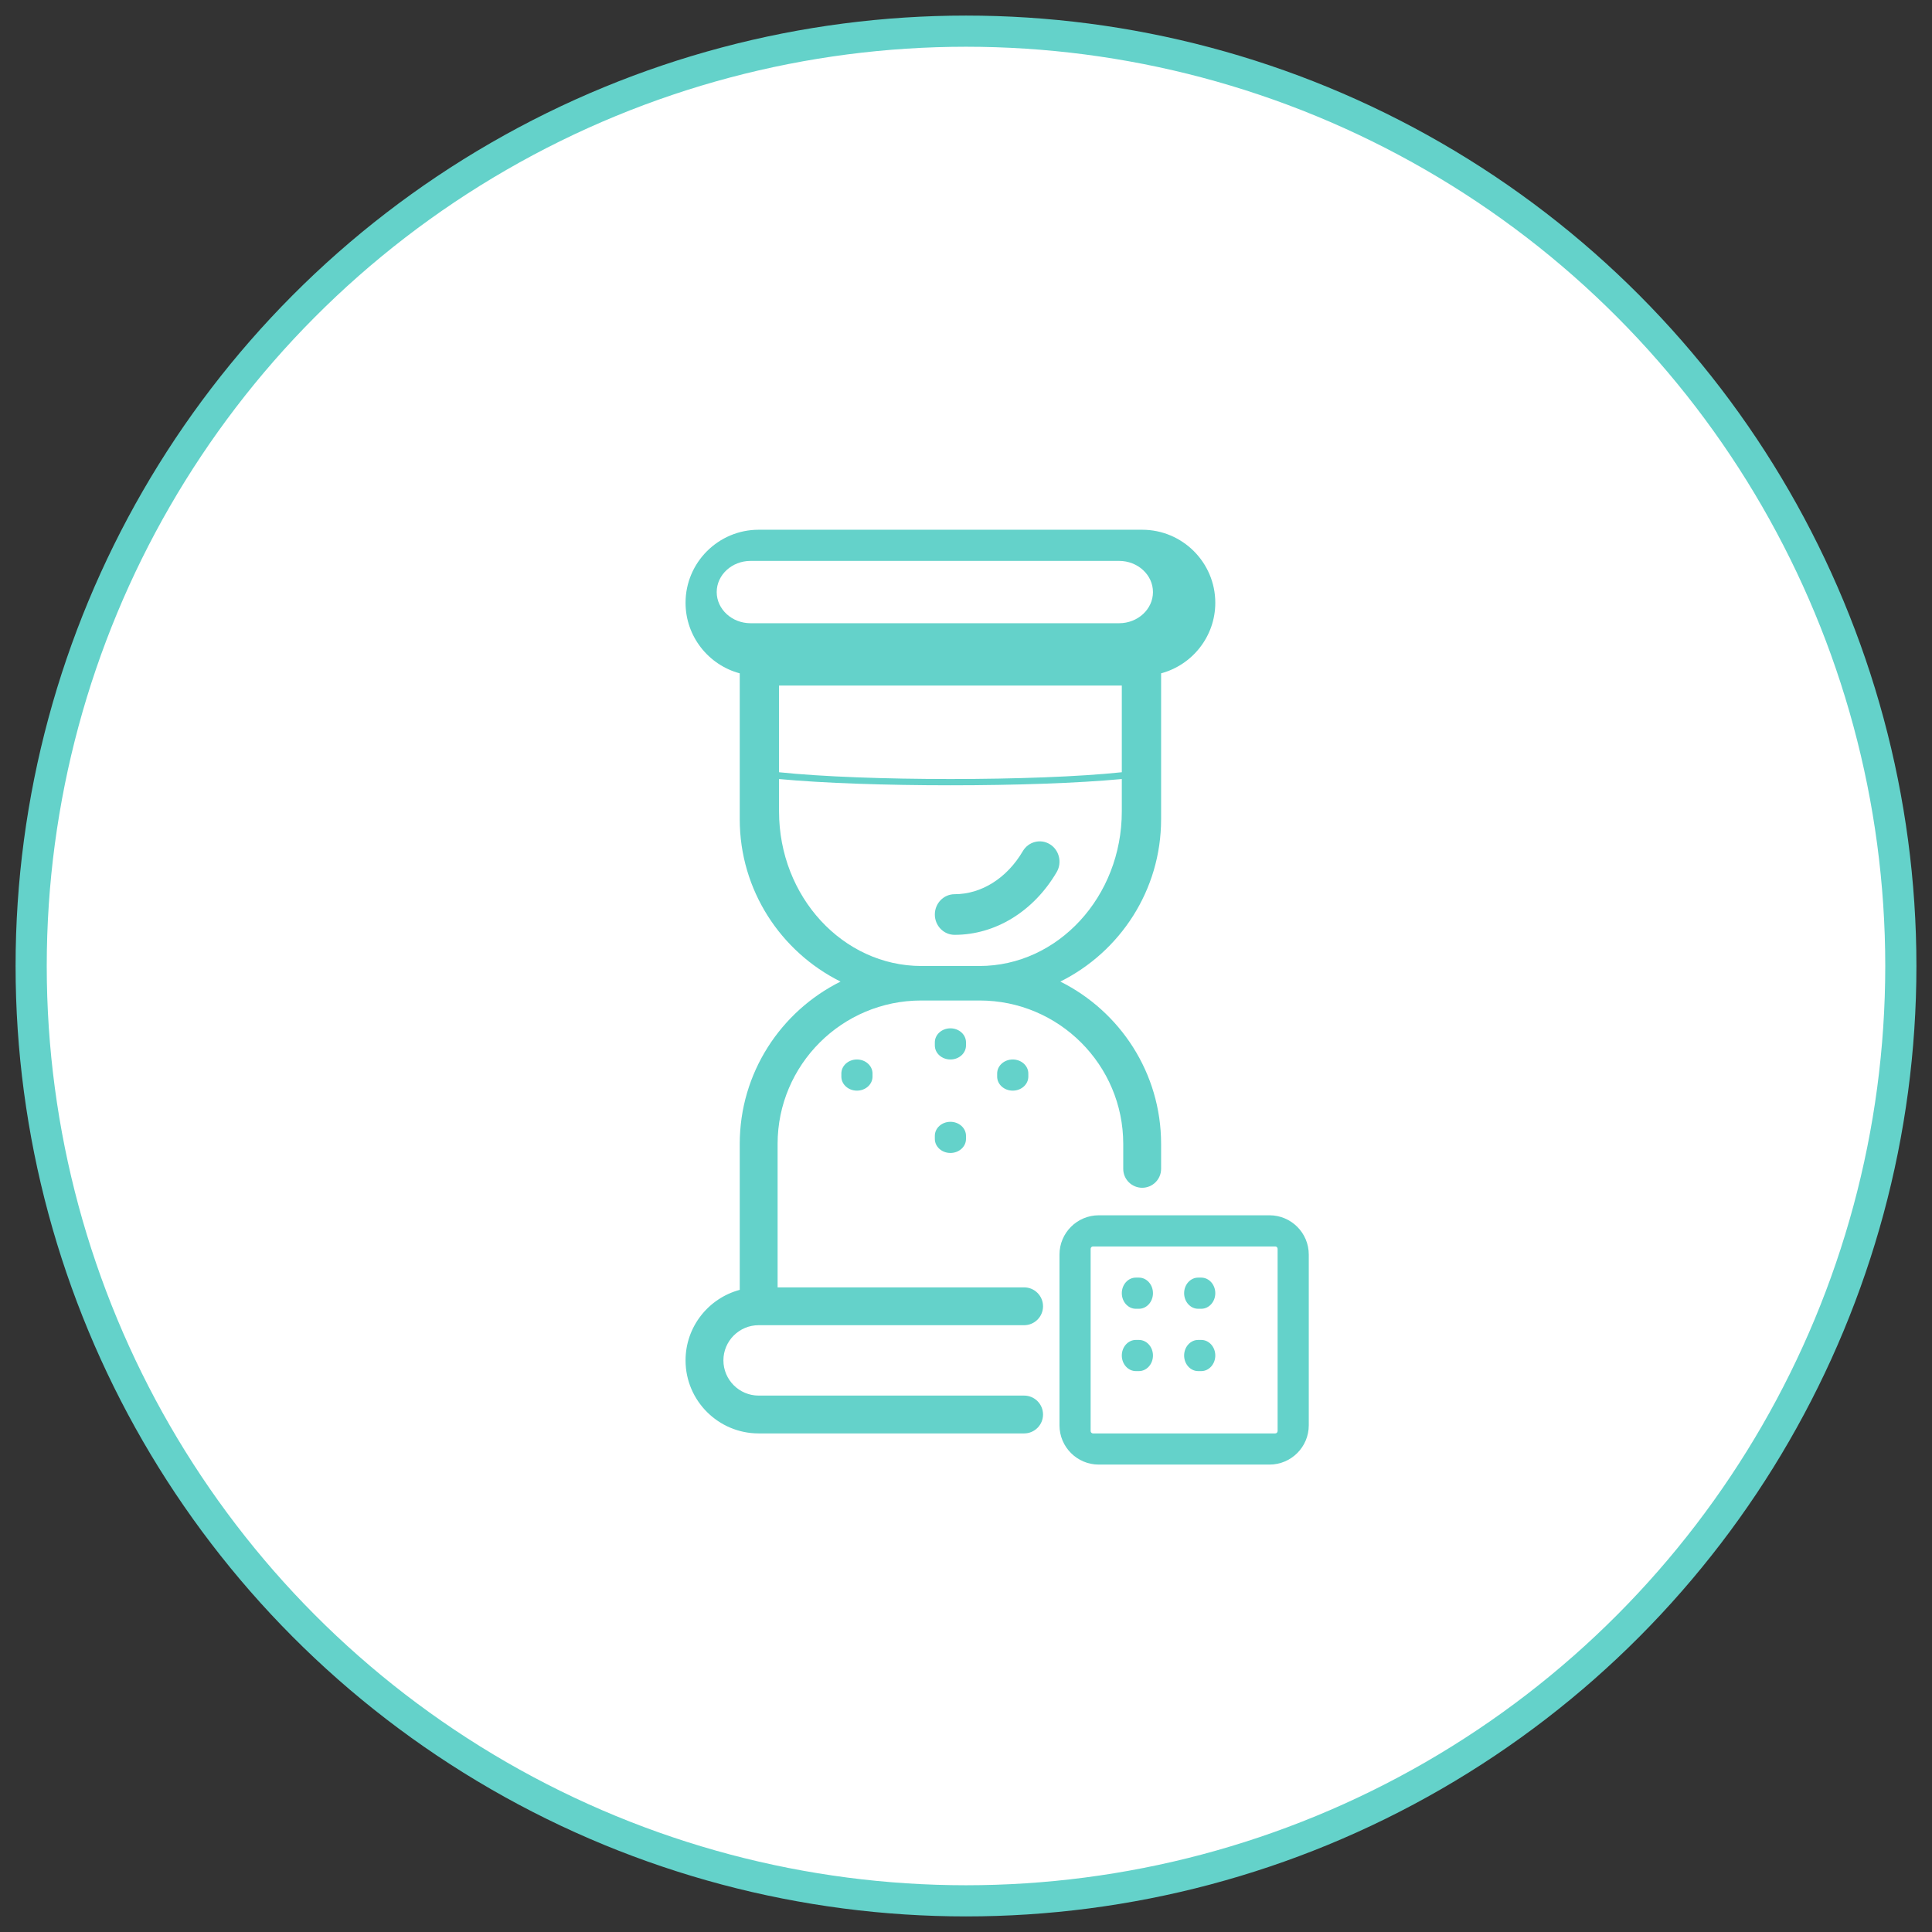 <?xml version="1.0" encoding="UTF-8"?>
<svg width="62px" height="62px" viewBox="0 0 62 62" version="1.1" xmlns="http://www.w3.org/2000/svg" xmlns:xlink="http://www.w3.org/1999/xlink">
    <rect x="0" y="0" width="62" height="62" fill="#333333" stroke="none"/>
    <!-- Generator: Sketch 48.2 (47327) - http://www.bohemiancoding.com/sketch -->
    <title>hourglass</title>
    <desc>Created with Sketch.</desc>
    <defs></defs>
    <g id="icons" stroke="none" stroke-width="1" fill="none" fill-rule="evenodd">
        <g id="hourglass" transform="translate(1, 1)">
            <g id="time" fill="#FFFFFF" stroke="#64D2CA">
                <circle id="Oval-2" cx="30" cy="30" r="30"></circle>
            </g>
            <g transform="translate(21, 16)" fill="#64D2CA" fill-rule="nonzero" id="XMLID_1208_">
                <path d="M2.346,25.527 L10.865,25.527 C11.2,25.527 11.472,25.255 11.472,24.92 C11.472,24.585 11.2,24.313 10.865,24.313 L2.954,24.313 L2.954,19.71 C2.954,17.172 5.021,15.107 7.563,15.107 L9.437,15.107 C11.979,15.107 14.046,17.172 14.046,19.71 L14.046,20.51 C14.046,20.845 14.318,21.117 14.654,21.117 C14.989,21.117 15.261,20.845 15.261,20.51 L15.261,19.71 C15.261,17.431 13.942,15.454 12.027,14.5 C13.942,13.547 15.261,11.569 15.261,9.29 C15.261,9.29 15.262,7.651 15.261,7.645 L15.261,4.608 C16.262,4.339 17,3.426 17,2.344 C17,1.051 15.947,0 14.654,0 L2.346,0 C1.053,0 0,1.051 0,2.344 C0,3.426 0.739,4.34 1.739,4.608 L1.739,9.29 C1.739,11.569 3.058,13.546 4.974,14.5 C3.058,15.454 1.739,17.431 1.739,19.71 L1.739,24.393 C0.739,24.661 0,25.574 0,26.656 C0,27.949 1.053,29 2.346,29 L10.865,29 C11.2,29 11.472,28.728 11.472,28.393 C11.472,28.058 11.2,27.786 10.865,27.786 L2.346,27.786 C1.723,27.786 1.215,27.279 1.215,26.656 C1.215,26.033 1.723,25.527 2.346,25.527 Z M14,7.782 C11.261,8.073 5.744,8.072 3,7.782 L3,5 L14,5 L14,7.782 Z M1,2 C1,1.449 1.488,1 2.087,1 L13.913,1 C14.513,1 15,1.449 15,2 C15,2.551 14.513,3 13.913,3 L2.087,3 C1.488,3 1,2.551 1,2 Z M3,9.039 L3,8 C5.837,8.268 11.168,8.268 14,8 L14,9.039 C14,11.775 11.95,14 9.43,14 L7.57,14 C5.05,14 3,11.775 3,9.039 Z M9,16.55 C9,16.799 8.776,17 8.5,17 C8.224,17 8,16.799 8,16.55 L8,16.45 C8,16.201 8.224,16 8.5,16 C8.776,16 9,16.201 9,16.45 L9,16.55 Z M8,12.348 C8,11.988 8.284,11.696 8.634,11.696 C9.497,11.696 10.315,11.18 10.823,10.315 C11.004,10.007 11.394,9.908 11.694,10.094 C11.994,10.28 12.09,10.681 11.909,10.989 C11.169,12.248 9.944,13 8.634,13 C8.284,13 8,12.708 8,12.348 Z M9,19.45 L9,19.55 C9,19.799 8.776,20 8.5,20 C8.224,20 8,19.799 8,19.55 L8,19.45 C8,19.201 8.224,19 8.5,19 C8.776,19 9,19.201 9,19.45 Z M15,26.5 C15,26.776 14.798,27 14.55,27 L14.45,27 C14.202,27 14,26.776 14,26.5 C14,26.224 14.202,26 14.45,26 L14.55,26 C14.798,26 15,26.224 15,26.5 Z M17,24.5 C17,24.776 16.798,25 16.55,25 L16.45,25 C16.202,25 16,24.776 16,24.5 C16,24.224 16.202,24 16.45,24 L16.55,24 C16.798,24 17,24.224 17,24.5 Z M18.74,22 L13.26,22 C12.565,22 12,22.565 12,23.26 L12,28.74 C12,29.435 12.565,30 13.26,30 L18.74,30 C19.435,30 20,29.435 20,28.74 L20,23.26 C20,22.565 19.435,22 18.74,22 Z M19,28.925 C19,28.965 18.965,29 18.925,29 L13.075,29 C13.035,29 13,28.965 13,28.925 L13,23.075 C13,23.035 13.035,23 13.075,23 L18.925,23 C18.965,23 19,23.035 19,23.075 L19,28.925 Z M17,26.5 C17,26.776 16.798,27 16.55,27 L16.45,27 C16.202,27 16,26.776 16,26.5 C16,26.224 16.202,26 16.45,26 L16.55,26 C16.798,26 17,26.224 17,26.5 Z M11,17.45 L11,17.55 C11,17.799 10.776,18 10.5,18 C10.224,18 10,17.799 10,17.55 L10,17.45 C10,17.201 10.224,17 10.5,17 C10.776,17 11,17.201 11,17.45 Z M15,24.5 C15,24.776 14.798,25 14.55,25 L14.45,25 C14.202,25 14,24.776 14,24.5 C14,24.224 14.202,24 14.45,24 L14.55,24 C14.798,24 15,24.224 15,24.5 Z M5.5,17 C5.776,17 6,17.201 6,17.45 L6,17.55 C6,17.799 5.776,18 5.5,18 C5.224,18 5,17.799 5,17.55 L5,17.45 C5,17.201 5.224,17 5.5,17 Z"></path>
            </g>
        </g>
    </g>
</svg>